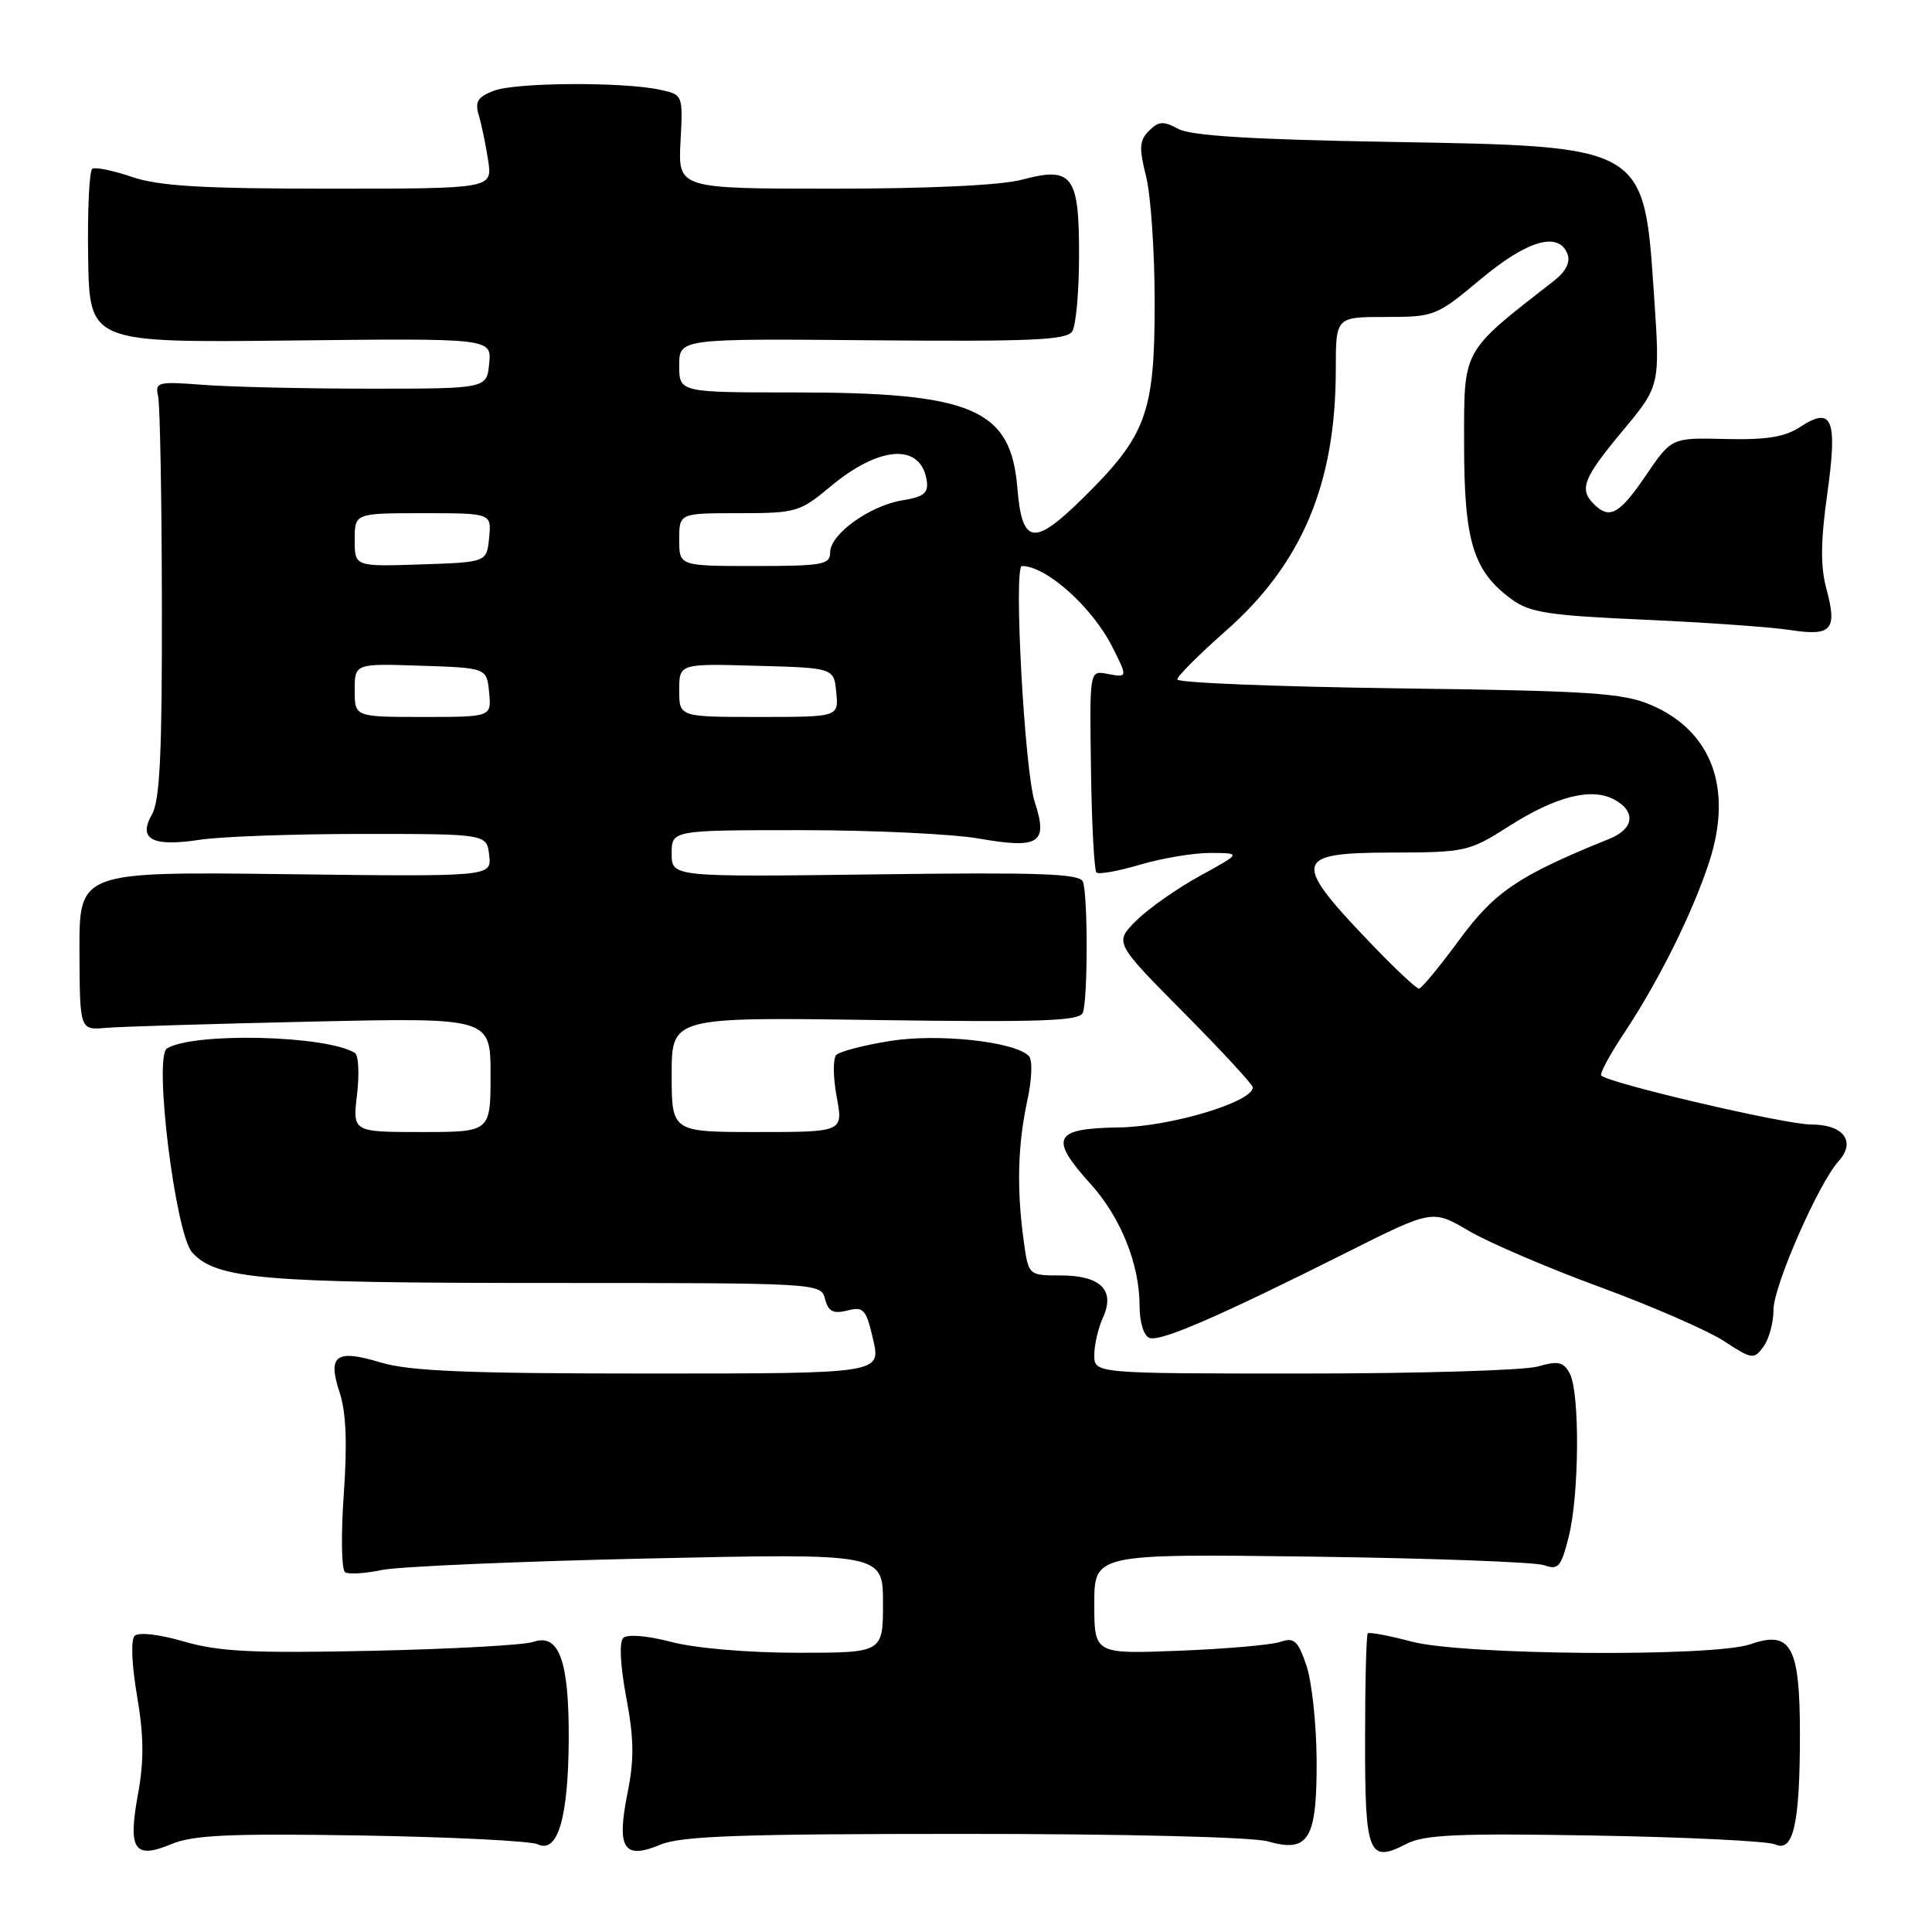 <?xml version="1.0" encoding="UTF-8" standalone="no"?>
<!DOCTYPE svg PUBLIC "-//W3C//DTD SVG 1.1//EN" "http://www.w3.org/Graphics/SVG/1.1/DTD/svg11.dtd" >
<svg xmlns="http://www.w3.org/2000/svg" xmlns:xlink="http://www.w3.org/1999/xlink" version="1.1" viewBox="0 0 256 256">
 <g >
 <path fill="currentColor"
d=" M 47.88 243.21 C 59.77 243.41 70.28 243.93 71.24 244.38 C 73.90 245.64 75.30 240.93 75.36 230.50 C 75.41 220.04 74.08 216.38 70.66 217.56 C 69.47 217.98 59.85 218.51 49.27 218.74 C 33.48 219.08 29.02 218.86 24.38 217.51 C 21.07 216.55 18.36 216.24 17.84 216.76 C 17.32 217.28 17.45 220.57 18.16 224.72 C 19.06 229.96 19.09 233.31 18.30 237.65 C 16.92 245.11 17.78 246.41 22.69 244.36 C 25.58 243.15 30.38 242.93 47.88 243.21 Z  M 127.72 243.00 C 149.10 243.00 165.96 243.42 167.98 243.99 C 173.42 245.55 174.51 243.73 174.46 233.21 C 174.43 228.42 173.82 222.77 173.10 220.66 C 171.97 217.37 171.48 216.93 169.64 217.56 C 168.46 217.96 162.44 218.49 156.25 218.73 C 145.00 219.17 145.00 219.17 145.00 212.53 C 145.00 205.89 145.00 205.89 173.75 206.26 C 189.56 206.47 203.45 206.98 204.61 207.40 C 206.48 208.07 206.85 207.64 207.86 203.64 C 209.27 198.06 209.35 184.53 208.00 182.00 C 207.16 180.44 206.48 180.29 203.76 181.07 C 201.97 181.58 188.02 182.00 172.76 182.00 C 145.00 182.00 145.00 182.00 145.00 179.55 C 145.00 178.20 145.52 175.96 146.15 174.58 C 147.80 170.94 145.84 169.00 140.51 169.00 C 136.27 169.00 136.27 169.00 135.64 164.36 C 134.71 157.58 134.85 151.78 136.10 145.95 C 136.76 142.90 136.84 140.44 136.31 139.91 C 134.40 138.00 124.27 136.91 117.91 137.94 C 114.47 138.49 111.28 139.32 110.82 139.78 C 110.36 140.24 110.38 142.72 110.86 145.31 C 111.74 150.00 111.74 150.00 100.37 150.00 C 89.00 150.00 89.00 150.00 89.00 142.38 C 89.00 134.77 89.00 134.77 115.98 135.16 C 138.01 135.47 143.06 135.29 143.48 134.19 C 144.15 132.44 144.16 118.57 143.49 116.83 C 143.08 115.76 137.79 115.57 115.99 115.86 C 89.00 116.21 89.00 116.21 89.00 113.11 C 89.00 110.00 89.00 110.00 106.17 110.00 C 115.61 110.00 126.22 110.50 129.75 111.12 C 137.72 112.51 138.90 111.73 137.11 106.27 C 135.76 102.18 134.28 75.00 135.41 75.00 C 138.64 75.00 144.72 80.44 147.38 85.70 C 149.45 89.78 149.44 89.81 146.68 89.28 C 144.37 88.84 144.37 88.84 144.56 101.96 C 144.66 109.18 144.99 115.32 145.28 115.61 C 145.57 115.90 148.18 115.43 151.08 114.57 C 153.99 113.71 158.19 113.01 160.43 113.02 C 164.50 113.04 164.50 113.04 159.00 116.06 C 155.97 117.72 152.18 120.38 150.57 121.98 C 147.65 124.89 147.65 124.89 156.82 134.15 C 161.87 139.24 166.00 143.71 166.00 144.08 C 166.00 146.02 155.08 149.30 148.25 149.39 C 139.60 149.52 138.98 150.76 144.50 156.87 C 148.49 161.28 151.00 167.52 151.00 173.02 C 151.00 175.19 151.55 177.00 152.30 177.28 C 153.73 177.83 161.46 174.48 178.60 165.88 C 189.81 160.26 189.81 160.26 194.65 163.11 C 197.32 164.67 205.12 168.02 212.00 170.54 C 218.88 173.07 226.26 176.29 228.42 177.69 C 232.16 180.14 232.40 180.17 233.67 178.44 C 234.40 177.44 235.00 175.23 235.00 173.53 C 235.00 170.41 240.94 156.85 243.60 153.89 C 245.98 151.26 244.30 149.00 239.96 149.00 C 236.53 149.00 213.22 143.55 212.17 142.51 C 211.94 142.27 213.33 139.70 215.27 136.79 C 219.85 129.88 224.33 120.84 226.50 114.14 C 229.64 104.44 226.80 96.84 218.76 93.41 C 215.05 91.82 210.74 91.54 185.25 91.21 C 169.16 90.99 156.00 90.47 156.00 90.03 C 156.00 89.60 158.85 86.75 162.32 83.69 C 172.51 74.75 177.00 64.12 177.00 48.95 C 177.00 42.00 177.00 42.00 183.60 42.00 C 190.06 42.00 190.34 41.89 196.19 37.00 C 202.38 31.83 206.53 30.62 207.70 33.66 C 208.11 34.73 207.49 35.97 205.92 37.20 C 193.60 46.80 194.00 46.08 194.00 58.81 C 194.00 71.76 195.20 75.67 200.30 79.41 C 202.69 81.17 205.18 81.55 217.80 82.11 C 225.88 82.47 234.58 83.08 237.13 83.47 C 242.72 84.34 243.48 83.49 242.01 78.03 C 241.21 75.08 241.24 71.72 242.12 65.46 C 243.51 55.52 242.80 53.77 238.52 56.58 C 236.49 57.91 234.05 58.30 228.66 58.17 C 221.50 57.99 221.50 57.99 218.09 62.99 C 214.59 68.15 213.27 68.87 211.20 66.80 C 209.21 64.81 209.78 63.37 214.99 57.11 C 219.98 51.12 219.98 51.12 219.17 39.16 C 217.82 19.19 218.16 19.39 184.00 18.80 C 165.92 18.49 157.81 17.99 156.13 17.08 C 154.15 16.01 153.52 16.05 152.25 17.33 C 150.97 18.60 150.91 19.59 151.86 23.37 C 152.49 25.85 153.00 33.39 153.00 40.13 C 153.00 54.71 151.91 57.69 143.61 65.89 C 136.96 72.46 135.43 72.23 134.80 64.60 C 133.94 54.18 128.84 52.00 105.32 52.00 C 90.00 52.00 90.00 52.00 90.00 48.43 C 90.00 44.86 90.00 44.86 115.59 45.09 C 136.68 45.27 141.35 45.06 142.08 43.91 C 142.57 43.13 142.98 38.62 142.98 33.87 C 143.00 23.23 142.10 22.02 135.41 23.81 C 132.67 24.55 123.11 25.00 110.41 25.00 C 89.85 25.00 89.85 25.00 90.17 18.78 C 90.50 12.58 90.49 12.55 87.50 11.90 C 82.66 10.83 68.36 10.91 65.45 12.02 C 63.30 12.84 62.90 13.47 63.44 15.27 C 63.81 16.50 64.37 19.19 64.68 21.25 C 65.26 25.00 65.26 25.00 43.67 25.00 C 26.81 25.00 21.07 24.66 17.51 23.45 C 15.01 22.60 12.63 22.11 12.23 22.36 C 11.83 22.61 11.58 27.89 11.68 34.11 C 11.86 45.41 11.86 45.41 38.50 45.12 C 65.14 44.82 65.14 44.82 64.82 48.16 C 64.50 51.50 64.50 51.50 49.00 51.50 C 40.47 51.50 30.58 51.27 27.00 51.00 C 20.89 50.53 20.53 50.62 20.95 52.50 C 21.20 53.60 21.43 65.97 21.45 80.00 C 21.49 99.67 21.19 106.04 20.15 107.88 C 18.24 111.22 20.16 112.24 26.50 111.27 C 29.25 110.85 38.92 110.50 48.00 110.50 C 64.50 110.50 64.50 110.50 64.82 113.33 C 65.15 116.17 65.15 116.17 37.82 115.83 C 10.50 115.50 10.50 115.50 10.53 126.00 C 10.57 136.50 10.57 136.50 14.03 136.20 C 15.94 136.03 28.19 135.66 41.25 135.37 C 65.00 134.84 65.00 134.84 65.00 142.42 C 65.00 150.00 65.00 150.00 55.86 150.00 C 46.72 150.00 46.72 150.00 47.31 145.03 C 47.63 142.29 47.51 139.81 47.03 139.52 C 43.23 137.17 25.63 136.76 22.12 138.93 C 20.34 140.03 23.24 163.50 25.46 165.95 C 28.65 169.48 34.70 170.00 72.33 170.00 C 108.63 170.00 108.77 170.01 109.32 172.12 C 109.76 173.79 110.40 174.12 112.28 173.65 C 114.44 173.10 114.77 173.47 115.70 177.52 C 116.72 182.00 116.72 182.00 86.02 182.00 C 61.88 182.00 54.27 181.69 50.43 180.53 C 44.50 178.74 43.37 179.57 45.01 184.54 C 45.86 187.11 46.03 191.27 45.55 198.02 C 45.17 203.40 45.25 208.04 45.73 208.33 C 46.21 208.63 48.38 208.50 50.55 208.04 C 52.72 207.58 68.56 206.89 85.75 206.51 C 117.00 205.82 117.00 205.82 117.00 212.41 C 117.00 219.00 117.00 219.00 105.72 219.00 C 99.15 219.00 92.15 218.40 88.97 217.57 C 85.74 216.73 83.12 216.51 82.58 217.04 C 82.03 217.58 82.19 220.69 82.98 224.91 C 84.01 230.36 84.05 233.14 83.15 237.59 C 81.67 244.96 82.64 246.47 87.53 244.42 C 90.27 243.28 98.16 243.00 127.72 243.00 Z  M 211.36 243.22 C 223.54 243.43 234.27 243.96 235.21 244.39 C 237.63 245.51 238.50 241.66 238.50 229.78 C 238.50 218.13 237.32 215.99 231.94 217.87 C 227.03 219.58 193.82 219.33 187.05 217.52 C 184.05 216.73 181.43 216.23 181.24 216.43 C 181.04 216.62 180.88 222.97 180.88 230.54 C 180.86 245.71 181.34 246.91 186.30 244.35 C 188.71 243.10 193.03 242.90 211.36 243.22 Z  M 182.36 125.75 C 171.06 114.05 171.21 113.01 184.25 112.97 C 194.21 112.95 194.65 112.85 199.94 109.48 C 206.17 105.51 210.87 104.32 213.89 105.94 C 216.81 107.51 216.53 109.83 213.25 111.15 C 201.21 116.02 198.06 118.14 193.36 124.54 C 190.75 128.09 188.35 131.00 188.02 131.00 C 187.70 131.00 185.15 128.64 182.36 125.75 Z  M 47.00 91.46 C 47.00 87.92 47.00 87.92 55.75 88.21 C 64.50 88.50 64.50 88.50 64.81 91.75 C 65.13 95.00 65.13 95.00 56.06 95.00 C 47.00 95.00 47.00 95.00 47.00 91.46 Z  M 90.00 91.47 C 90.00 87.93 90.00 87.93 100.25 88.22 C 110.50 88.50 110.50 88.50 110.81 91.75 C 111.13 95.00 111.13 95.00 100.56 95.00 C 90.00 95.00 90.00 95.00 90.00 91.47 Z  M 47.00 71.54 C 47.00 68.00 47.00 68.00 56.06 68.00 C 65.13 68.00 65.13 68.00 64.81 71.25 C 64.50 74.50 64.50 74.50 55.75 74.79 C 47.00 75.08 47.00 75.08 47.00 71.54 Z  M 90.00 71.50 C 90.00 68.00 90.00 68.00 97.91 68.00 C 105.48 68.00 105.99 67.85 110.01 64.49 C 116.57 59.01 122.05 58.68 122.80 63.71 C 123.04 65.32 122.40 65.84 119.61 66.29 C 115.26 66.99 110.00 70.77 110.00 73.19 C 110.00 74.82 108.99 75.00 100.00 75.00 C 90.00 75.00 90.00 75.00 90.00 71.50 Z "/>
</g>
</svg>